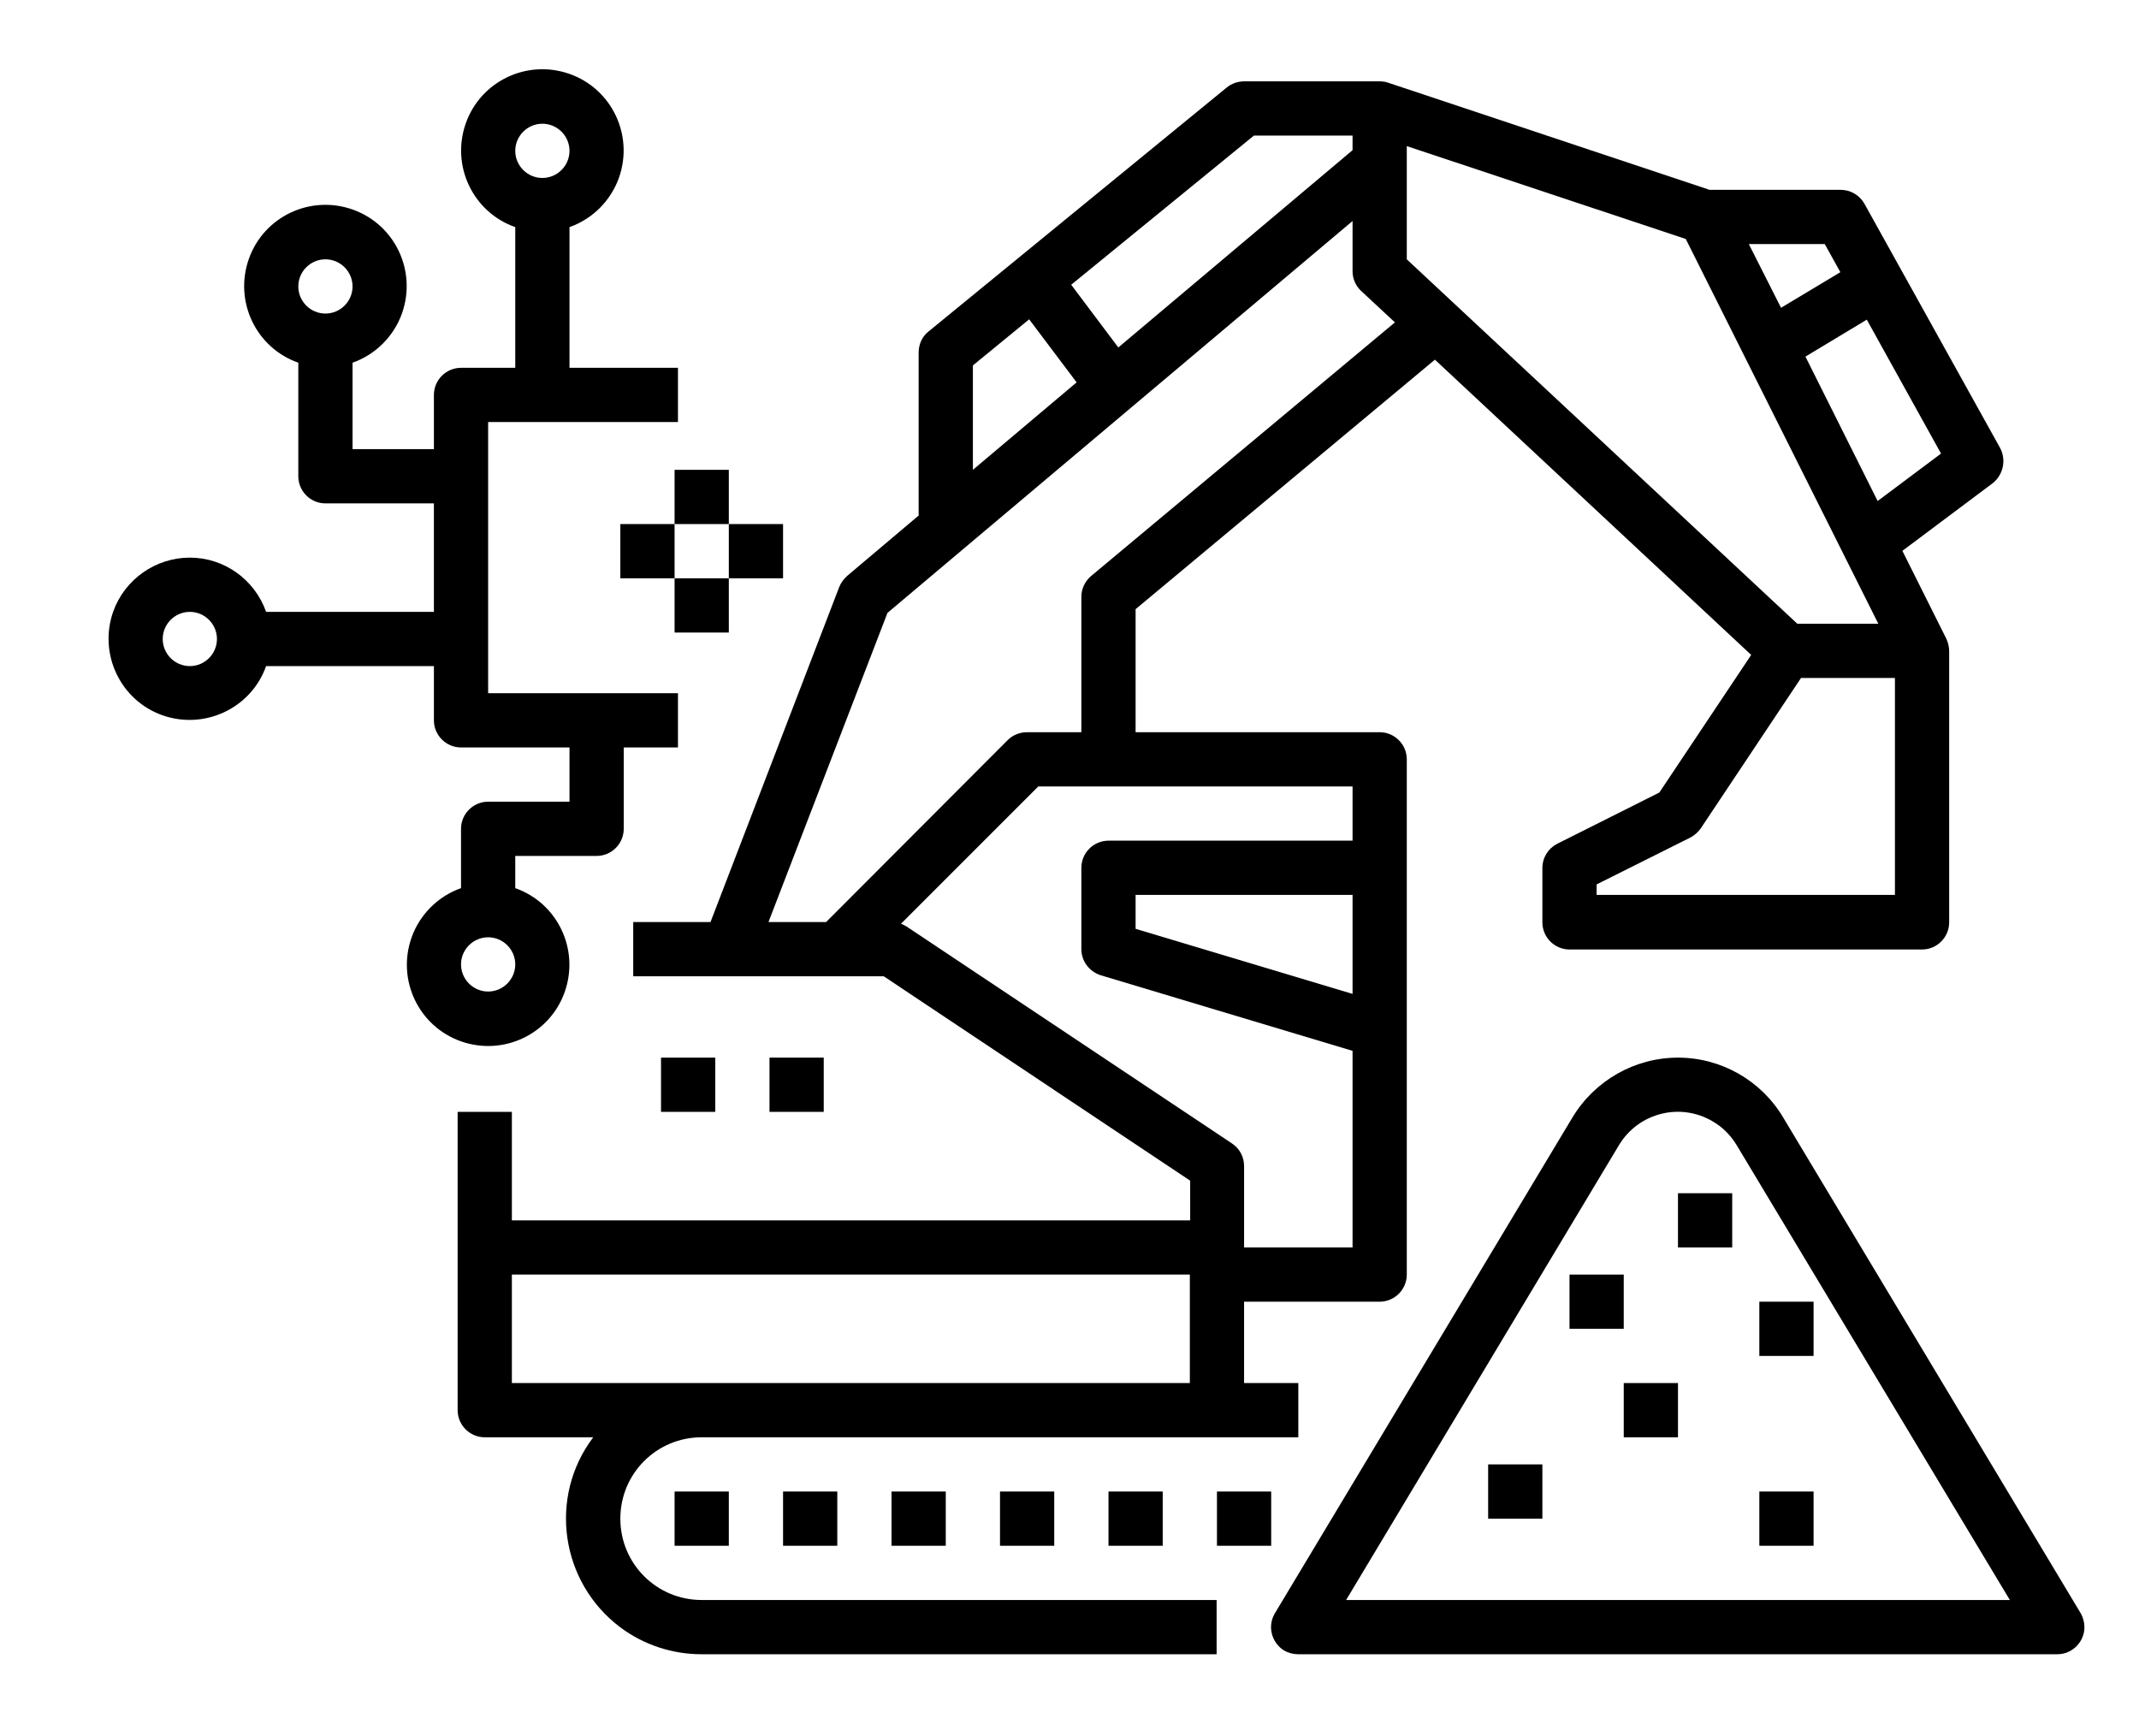 <?xml version="1.0" encoding="utf-8"?>
<!-- Generator: Adobe Illustrator 24.2.3, SVG Export Plug-In . SVG Version: 6.00 Build 0)  -->
<svg version="1.1" id="outline" xmlns="http://www.w3.org/2000/svg" xmlns:xlink="http://www.w3.org/1999/xlink" x="0px" y="0px"
	 viewBox="0 0 631 512" style="enable-background:new 0 0 631 512;" xml:space="preserve">
<path d="M195,312h16v16h-16V312z"/>
<path d="M227,312h16v16h-16V312z"/>
<path d="M199,440h16v16h-16V440z"/>
<path d="M231,440h16v16h-16V440z"/>
<path d="M263,440h16v16h-16V440z"/>
<path d="M295,440h16v16h-16V440z"/>
<path d="M327,440h16v16h-16V440z"/>
<path d="M359,440h16v16h-16V440z"/>
<path d="M495,312c-12.7,0-24.5,6.7-31.1,17.6l-87.8,146.3c-2.3,3.8-1,8.7,2.7,11c1.2,0.7,2.7,1.1,4.1,1.1h224c4.4,0,8-3.6,8-8
	c0-1.4-0.4-2.9-1.1-4.1l-87.8-146.3C519.5,318.7,507.7,312,495,312z M397.1,472l80.5-134.2c5.8-9.6,18.2-12.7,27.8-6.9
	c2.9,1.7,5.2,4.1,6.9,6.9L592.9,472H397.1z"/>
<path d="M439,432h16v16h-16V432z"/>
<path d="M479,408h16v16h-16V408z"/>
<path d="M463,376h16v16h-16V376z"/>
<path d="M519,440h16v16h-16V440z"/>
<path d="M519,384h16v16h-16V384z"/>
<path d="M495,352h16v16h-16V352z"/>
<g>
	<g>
		<g>
			<rect x="199" y="138.6" width="16" height="16"/>
		</g>
	</g>
	<g>
		<g>
			<rect x="199" y="170.6" width="16" height="16"/>
		</g>
	</g>
	<g>
		<g>
			<rect x="215" y="154.6" width="16" height="16"/>
		</g>
	</g>
	<g>
		<g>
			<rect x="183" y="154.6" width="16" height="16"/>
		</g>
	</g>
</g>
<path d="M47.9,211c12.5,4.4,26.2-2.1,30.6-14.5H128v16c0,0,0,0,0,0c0,4.4,3.6,8,8,8h32v16h-24c0,0,0,0,0,0c-4.4,0-8,3.6-8,8V262
	c-6.8,2.4-12.2,7.8-14.6,14.6c-4.4,12.5,2.1,26.2,14.6,30.6c12.5,4.4,26.2-2.1,30.6-14.6c4.4-12.5-2.1-26.2-14.6-30.6v-9.5h24
	c0,0,0,0,0,0c4.4,0,8-3.6,8-8v-24h16v-16h-56v-80h56v-16h-32V67c6.8-2.4,12.2-7.8,14.6-14.6c4.4-12.5-2.1-26.2-14.6-30.6
	c-12.5-4.4-26.2,2.1-30.6,14.6C133,48.9,139.5,62.6,152,67v41.5h-16c0,0,0,0,0,0c-4.4,0-8,3.6-8,8v16h-24V107
	c6.8-2.4,12.2-7.8,14.6-14.6c4.4-12.5-2.1-26.2-14.6-30.6c-12.5-4.4-26.2,2.1-30.6,14.6C69,88.9,75.5,102.6,88,107v33.5c0,0,0,0,0,0
	c0,4.4,3.6,8,8,8h32v32H78.5c-3.4-9.6-12.4-16-22.5-16c-10.1,0-19.2,6.4-22.6,15.9C29,192.9,35.5,206.6,47.9,211z M104,84.5
	c0,4.4-3.6,8-8,8c-4.4,0-8-3.6-8-8c0-4.4,3.6-8,8-8C100.4,76.5,104,80.1,104,84.5z M152,44.5c0-4.4,3.6-8,8-8c4.4,0,8,3.6,8,8
	c0,4.4-3.6,8-8,8C155.6,52.5,152,48.9,152,44.5z M152,284.5c0,4.4-3.6,8-8,8c-4.4,0-8-3.6-8-8c0-4.4,3.6-8,8-8
	C148.4,276.5,152,280.1,152,284.5z M48,188.5c0-4.4,3.6-8,8-8c4.4,0,8,3.6,8,8c0,4.4-3.6,8-8,8C51.6,196.5,48,192.9,48,188.5z"/>
<path d="M590,132.1l-40-72c-1.4-2.5-4.1-4.1-7-4.1h-38.7l-94.8-31.6c-0.8-0.3-1.7-0.4-2.5-0.4v0h-40c-1.8,0-3.6,0.6-5.1,1.8l-88,72
	c-1.9,1.5-2.9,3.8-2.9,6.2v48h0.1l-21.2,17.9c-1,0.9-1.8,2-2.3,3.2l-38,98.9h-22.8v16h73.9l90.4,60.3V360H151v-32h-16v88
	c0,4.4,3.6,8,8,8h32c-13.3,17.6-9.7,42.7,7.9,56c6.9,5.2,15.4,8,24,8h152v-16H207c-13.3,0-24-10.7-24-24s10.7-24,24-24h176v-16h-16
	v-24h40c4.4,0,8-3.6,8-8V224c0-4.4-3.6-8-8-8h-72v-36.3l88.3-73.6l93.3,87.1l-27.1,40.6l-30.1,15.1c-2.7,1.4-4.4,4.1-4.4,7.2v16
	c0,4.4,3.6,8,8,8h104c4.4,0,8-3.6,8-8v-80h0c0-1.2-0.3-2.5-0.8-3.6l-13-26l26.7-20C591,140,591.9,135.6,590,132.1z M351,408H151v-32
	h200V408z M538.3,72l4.6,8.3l-17.5,10.5L515.9,72H538.3z M369.9,40H399v4.3l-69.1,58.2L316,84L369.9,40z M287,107.8l16.6-13.6
	l14,18.6L287,138.6V107.8z M399,293.2L335,274v-10h64V293.2z M399,232v16h-72c-4.4,0-8,3.6-8,8v24c0,3.5,2.3,6.6,5.7,7.7L399,310v58
	h-32v-24c0-2.7-1.3-5.2-3.6-6.7l-96-64c-0.5-0.3-1.1-0.6-1.6-0.8l40.5-40.5H399z M321.9,169.9c-1.8,1.5-2.9,3.8-2.9,6.1v40h-16
	c-2.1,0-4.2,0.8-5.7,2.3L243.7,272h-17l35.1-91.2L399,65.2V80c0,2.2,0.9,4.3,2.5,5.8l10,9.3L321.9,169.9z M415,76.5V43.1l82.3,27.4
	L554.1,184h-23.9L415,76.5z M559,264h-88v-3.1l27.6-13.8c1.2-0.6,2.3-1.6,3.1-2.7l29.6-44.4H559V264z M553.9,147.8l-21.3-42.6
	l18.1-10.9l21.9,39.5L553.9,147.8z"/>
</svg>
